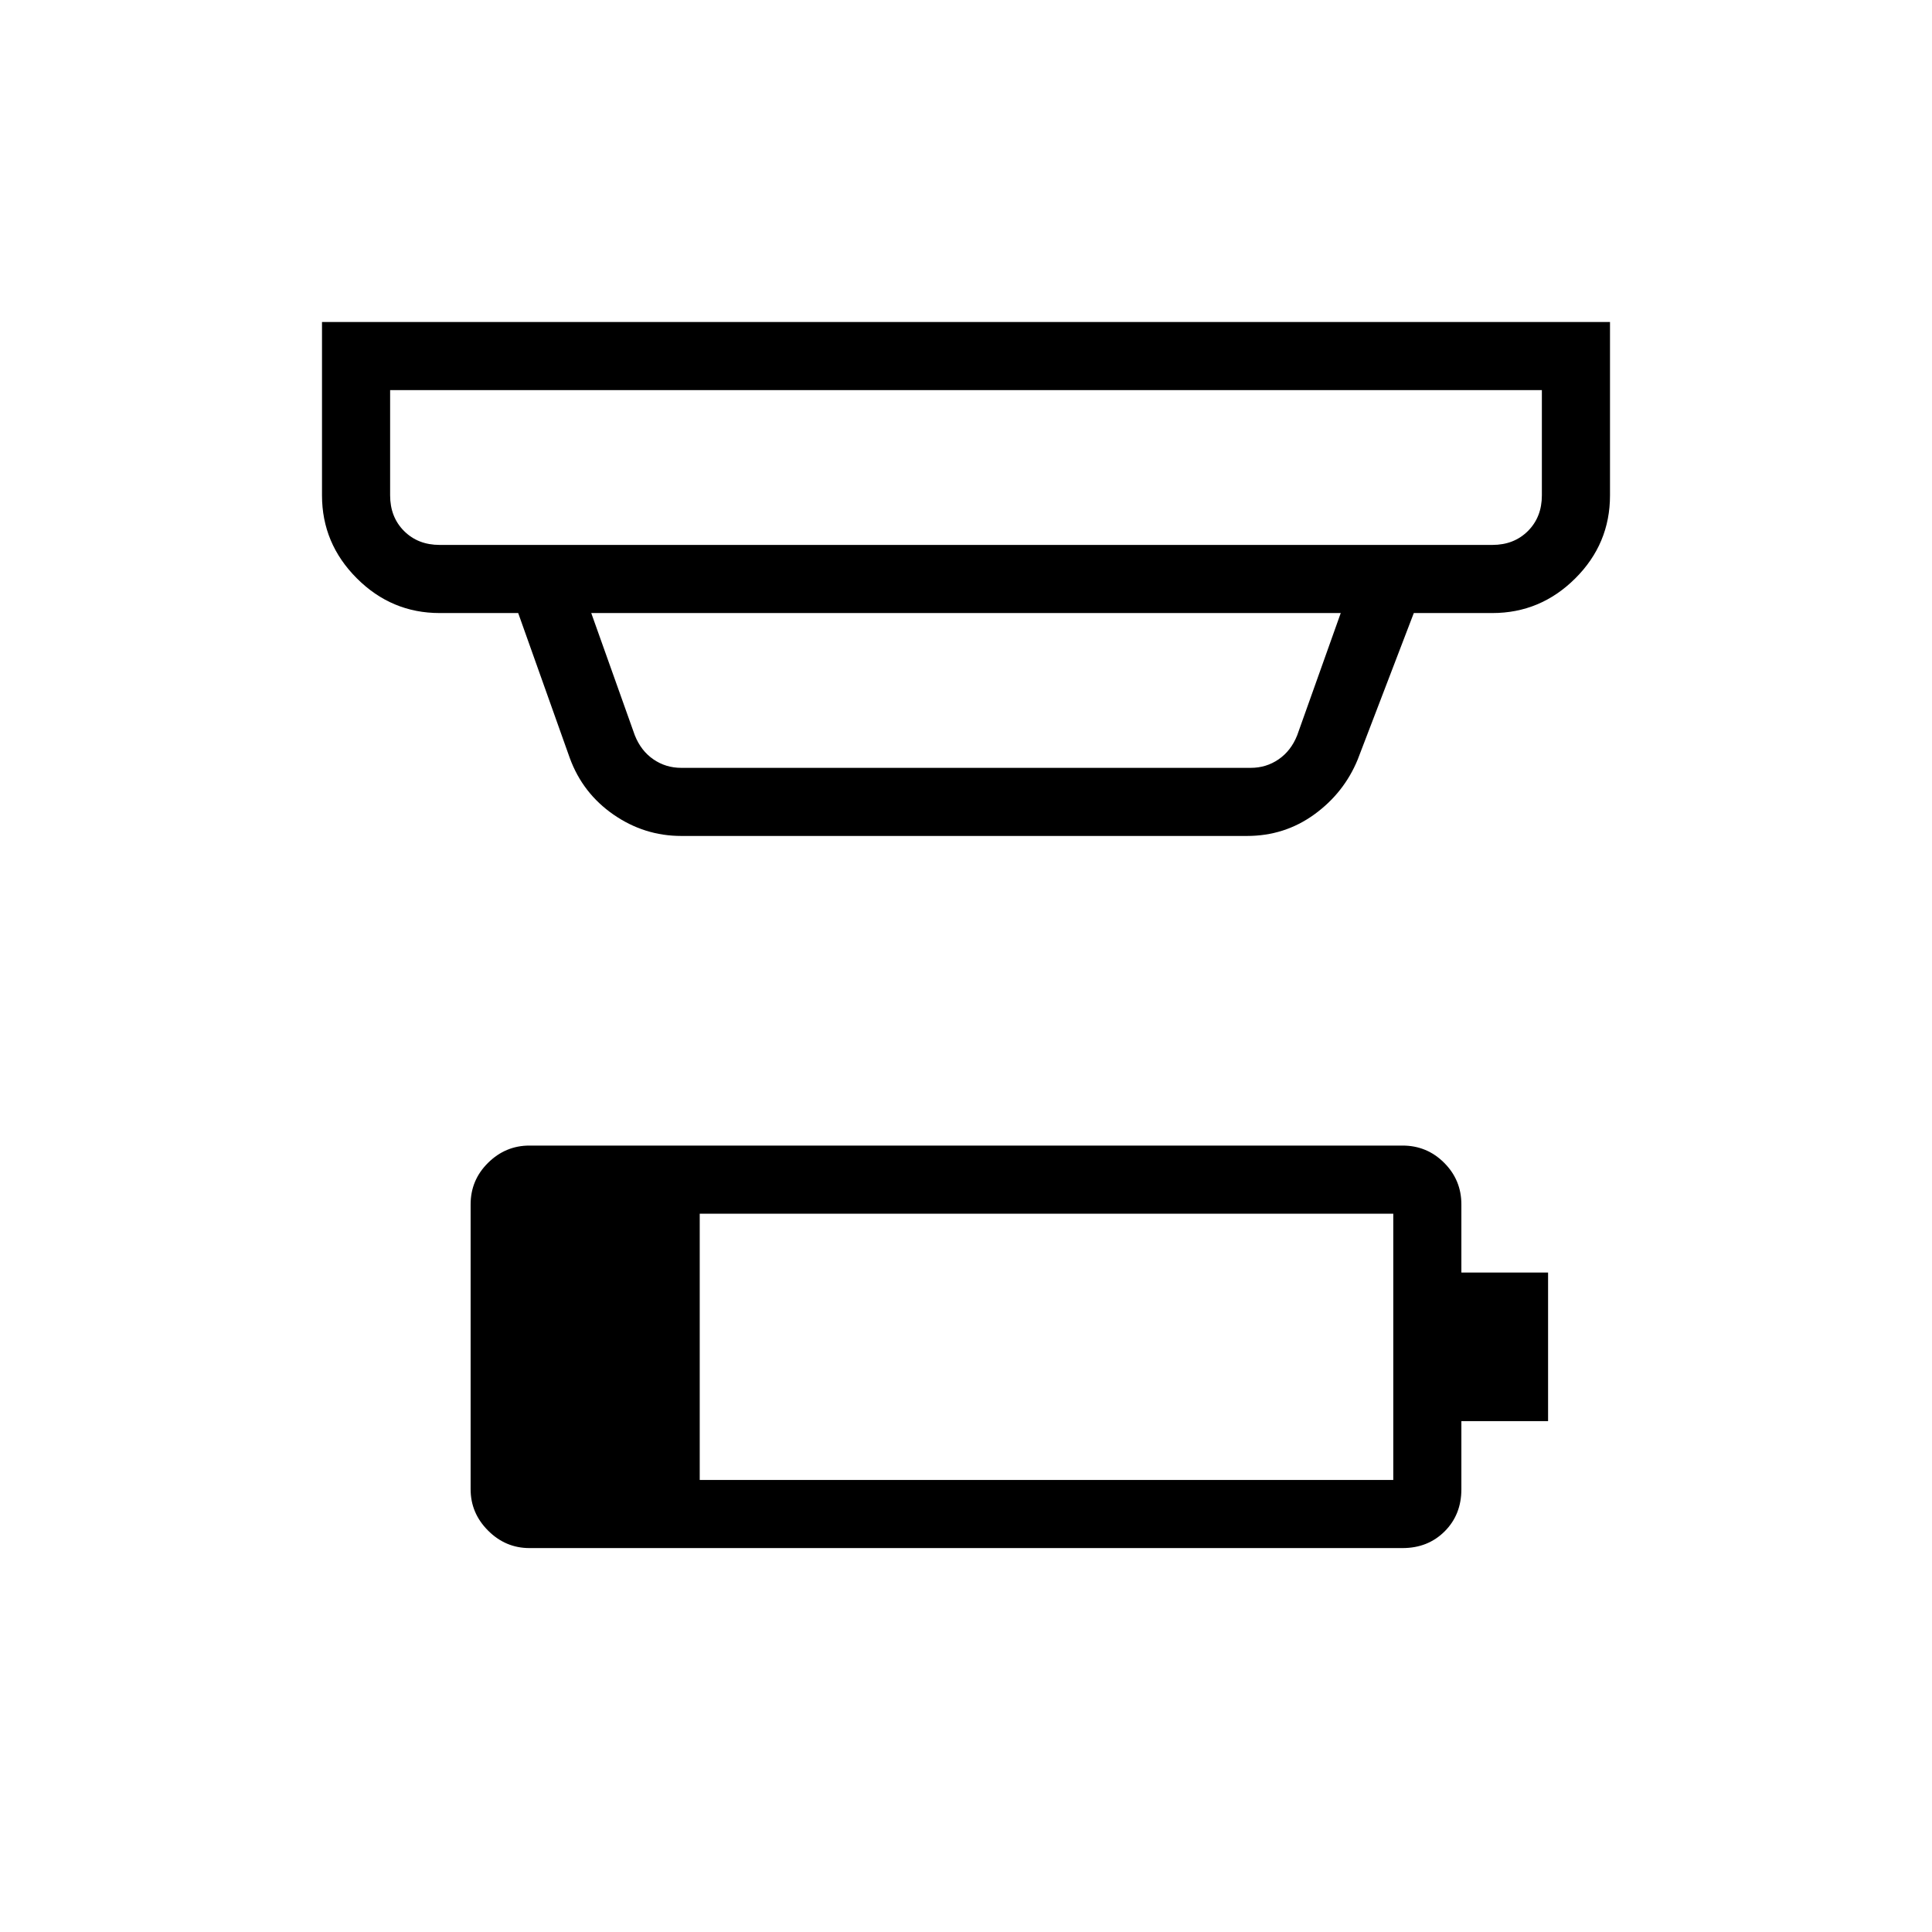 <svg xmlns="http://www.w3.org/2000/svg" height="40" viewBox="0 -960 960 960" width="40"><path d="M347.69-224.61h344.62v-132.31H347.69v132.31Zm-84.61 33.84q-11.88 0-20.55-8.68-8.68-8.68-8.68-20.55v-141.54q0-12.11 8.68-20.67 8.67-8.56 20.55-8.56h433.84q12.12 0 20.68 8.56 8.55 8.56 8.55 20.67v33.85h43.08v73.84h-43.08V-220q0 12.62-8.3 20.92-8.31 8.31-20.93 8.31H263.08Zm-69.23-575.38v52.3q0 10.77 6.92 17.7 6.92 6.92 17.69 6.92h523.08q10.77 0 17.69-6.92 6.92-6.93 6.92-17.7v-52.3h-572.3Zm99.94 110.77 21.65 60.76q3.07 7.7 9.23 11.93 6.15 4.23 13.84 4.23h282.98q7.69 0 13.84-4.23 6.16-4.23 9.23-11.93l21.65-60.76H293.79Zm44.72 110.76q-18.33 0-33.65-10.6-15.32-10.61-21.73-28.11l-25.64-72.05h-39.03q-23.91 0-41.18-17.28Q160-689.94 160-713.85V-800h640v86.15q0 24.08-17.28 41.27-17.27 17.2-41.18 17.2h-39.03l-27.89 72.82q-6.84 16.59-21.59 27.27-14.75 10.67-33.39 10.67H338.51ZM193.85-766.15v76.92V-766.15Z"/></svg>